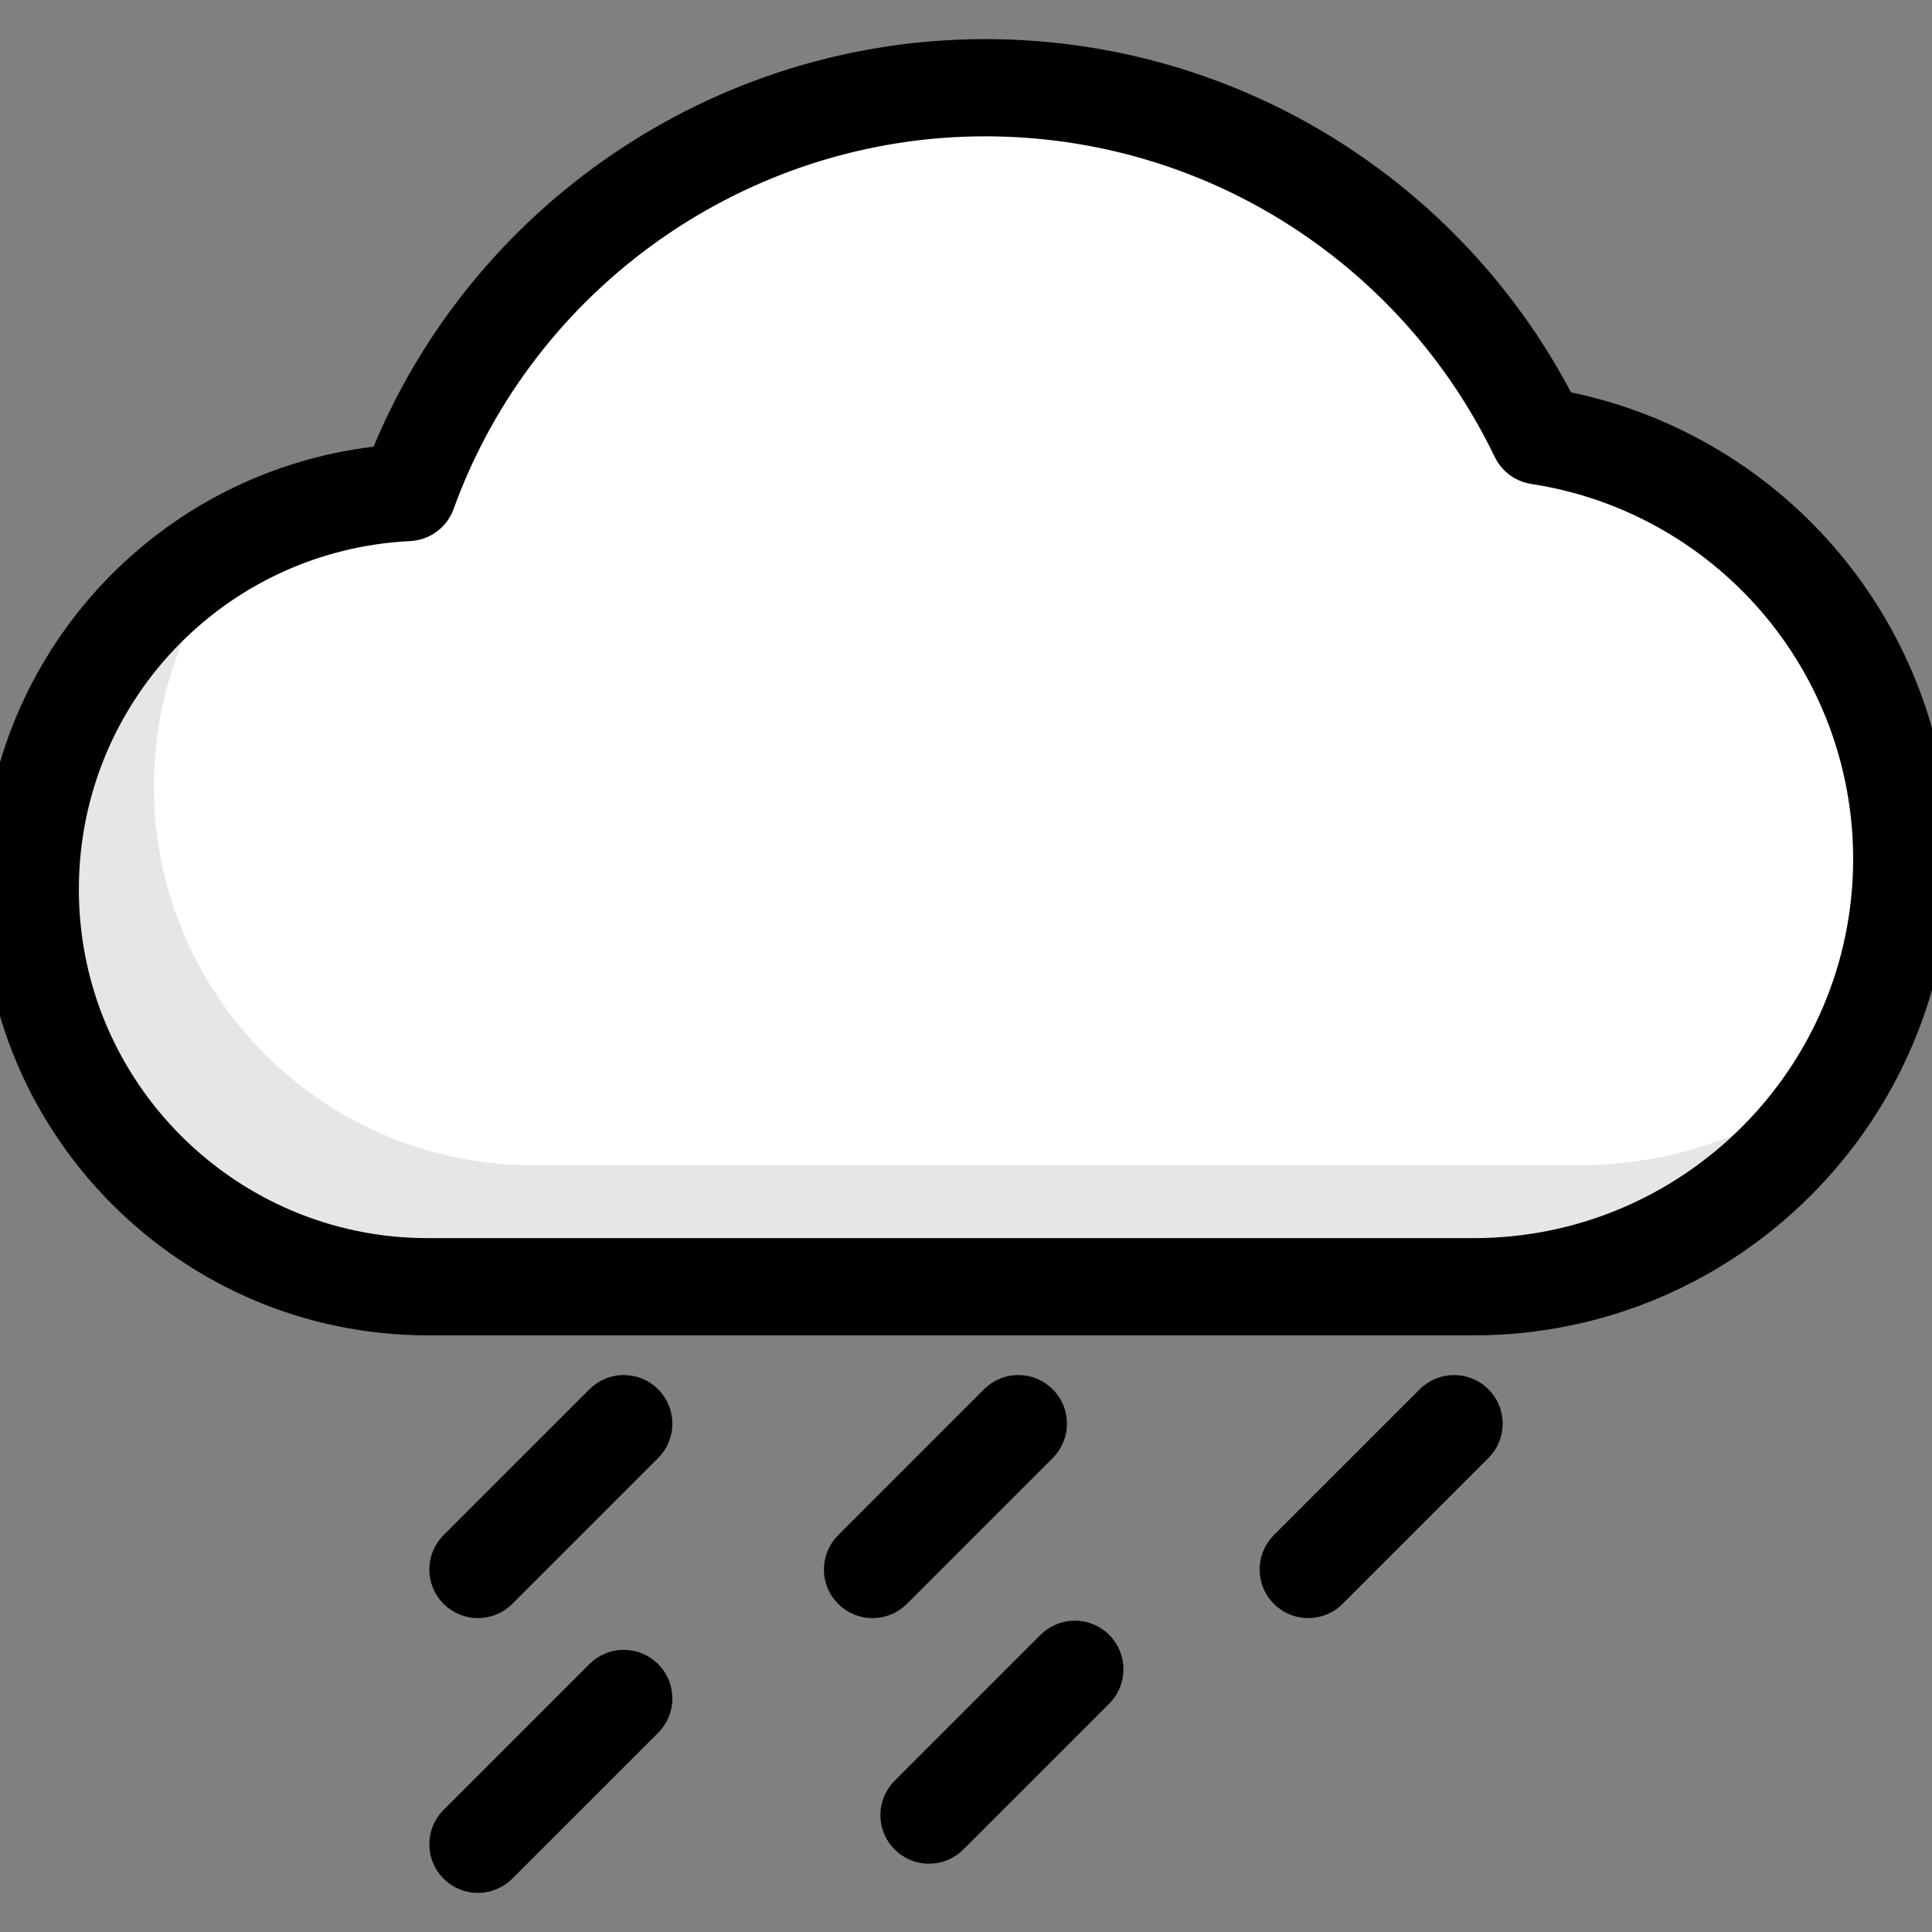 <!DOCTYPE svg PUBLIC "-//W3C//DTD SVG 1.1//EN" "http://www.w3.org/Graphics/SVG/1.1/DTD/svg11.dtd">
<!-- Uploaded to: SVG Repo, www.svgrepo.com, Transformed by: SVG Repo Mixer Tools -->
<svg height="69px" width="69px" version="1.1" id="Layer_1" xmlns="http://www.w3.org/2000/svg" xmlns:xlink="http://www.w3.org/1999/xlink" viewBox="0 0 512 512" xml:space="preserve" fill="#000000" stroke="#000000" stroke-width="9.728">
<rect x="0" y="0" width="512" height="512" fill="#808080" stroke="none"/>
<g id="SVGRepo_bgCarrier" stroke-width="0"/>
<g id="SVGRepo_tracerCarrier" stroke-linecap="round" stroke-linejoin="round"/>
<g id="SVGRepo_iconCarrier"> <path style="fill:#ffffff;" d="M407.728,115.523c-26.237-54.592-82.054-92.278-146.673-92.278 c-70.384,0-130.321,44.712-152.97,107.279C52.361,133.253,8.017,179.293,8.017,235.694c0,58.156,47.145,105.301,105.301,105.301 h277.287c62.618,0,113.38-50.762,113.38-113.38C503.983,170.819,462.221,123.779,407.728,115.523z"/> <g style="opacity:0.1;"> <path d="M418.514,313.654H141.228c-58.156,0-105.301-47.145-105.301-105.301c0-22.406,7.002-43.175,18.932-60.244 c-28.241,18.885-46.842,51.06-46.842,87.585c0,58.156,47.145,105.301,105.301,105.301h277.287 c37.945,0,71.531-18.644,92.111-47.265C464.462,306.294,442.349,313.654,418.514,313.654z"/> </g> <path style="fill:#000000;" d="M159.639,371.616l-38.65,38.65c-3.131,3.131-3.131,8.207,0,11.337 c1.565,1.566,3.617,2.348,5.668,2.348s4.103-0.782,5.668-2.348l38.65-38.65c3.131-3.131,3.131-8.207,0-11.337 C167.846,368.485,162.77,368.485,159.639,371.616z M159.639,444.435l-38.65,38.65c-3.131,3.131-3.131,8.207,0,11.338 c1.565,1.566,3.617,2.348,5.668,2.348s4.103-0.782,5.668-2.348l38.65-38.65c3.131-3.131,3.131-8.207,0-11.338 C167.846,441.304,162.77,441.306,159.639,444.435z M275.548,371.616c-3.132-3.131-8.207-3.131-11.338,0l-38.649,38.65 c-3.131,3.131-3.131,8.207,0,11.337c1.565,1.565,3.617,2.348,5.668,2.348s4.103-0.782,5.668-2.348l38.65-38.65 C278.679,379.823,278.679,374.747,275.548,371.616z M482.347,148.114c-17.998-20.753-42.458-34.782-69.25-39.811 c-13.764-26.933-34.43-49.739-59.98-66.138c-27.457-17.622-59.29-26.937-92.06-26.937c-69.879,0-132.976,43.056-158.649,107.67 C44.564,128.403,0,176.963,0,235.694c0,62.484,50.834,113.318,113.318,113.318h277.287c66.937,0,121.395-54.458,121.395-121.396 C512,198.396,501.468,170.161,482.347,148.114z M390.605,332.979H113.318c-53.642,0-97.284-43.641-97.284-97.284 c0-51.946,40.606-94.625,92.444-97.161c3.228-0.158,6.046-2.239,7.147-5.279C137.708,72.25,196.152,31.262,261.057,31.262 c29.693,0,58.532,8.436,83.398,24.396c24.225,15.548,43.607,37.45,56.048,63.336c1.148,2.389,3.403,4.056,6.025,4.453 c24.65,3.735,47.275,16.225,63.706,35.17c16.593,19.133,25.733,43.637,25.733,68.997 C495.967,285.713,448.701,332.979,390.605,332.979z M279.179,436.704l-38.65,38.65c-3.131,3.131-3.131,8.207,0,11.338 c1.565,1.565,3.617,2.348,5.668,2.348c2.051,0,4.103-0.782,5.668-2.348l38.651-38.65c3.131-3.131,3.131-8.207,0-11.338 C287.385,433.573,282.31,433.573,279.179,436.704z M379.673,371.616l-38.65,38.65c-3.131,3.131-3.131,8.207,0,11.337 c1.566,1.566,3.617,2.348,5.669,2.348c2.051,0,4.103-0.782,5.669-2.348l38.65-38.65c3.131-3.131,3.131-8.207,0-11.337 C387.881,368.485,382.806,368.485,379.673,371.616z"/> </g>
</svg>